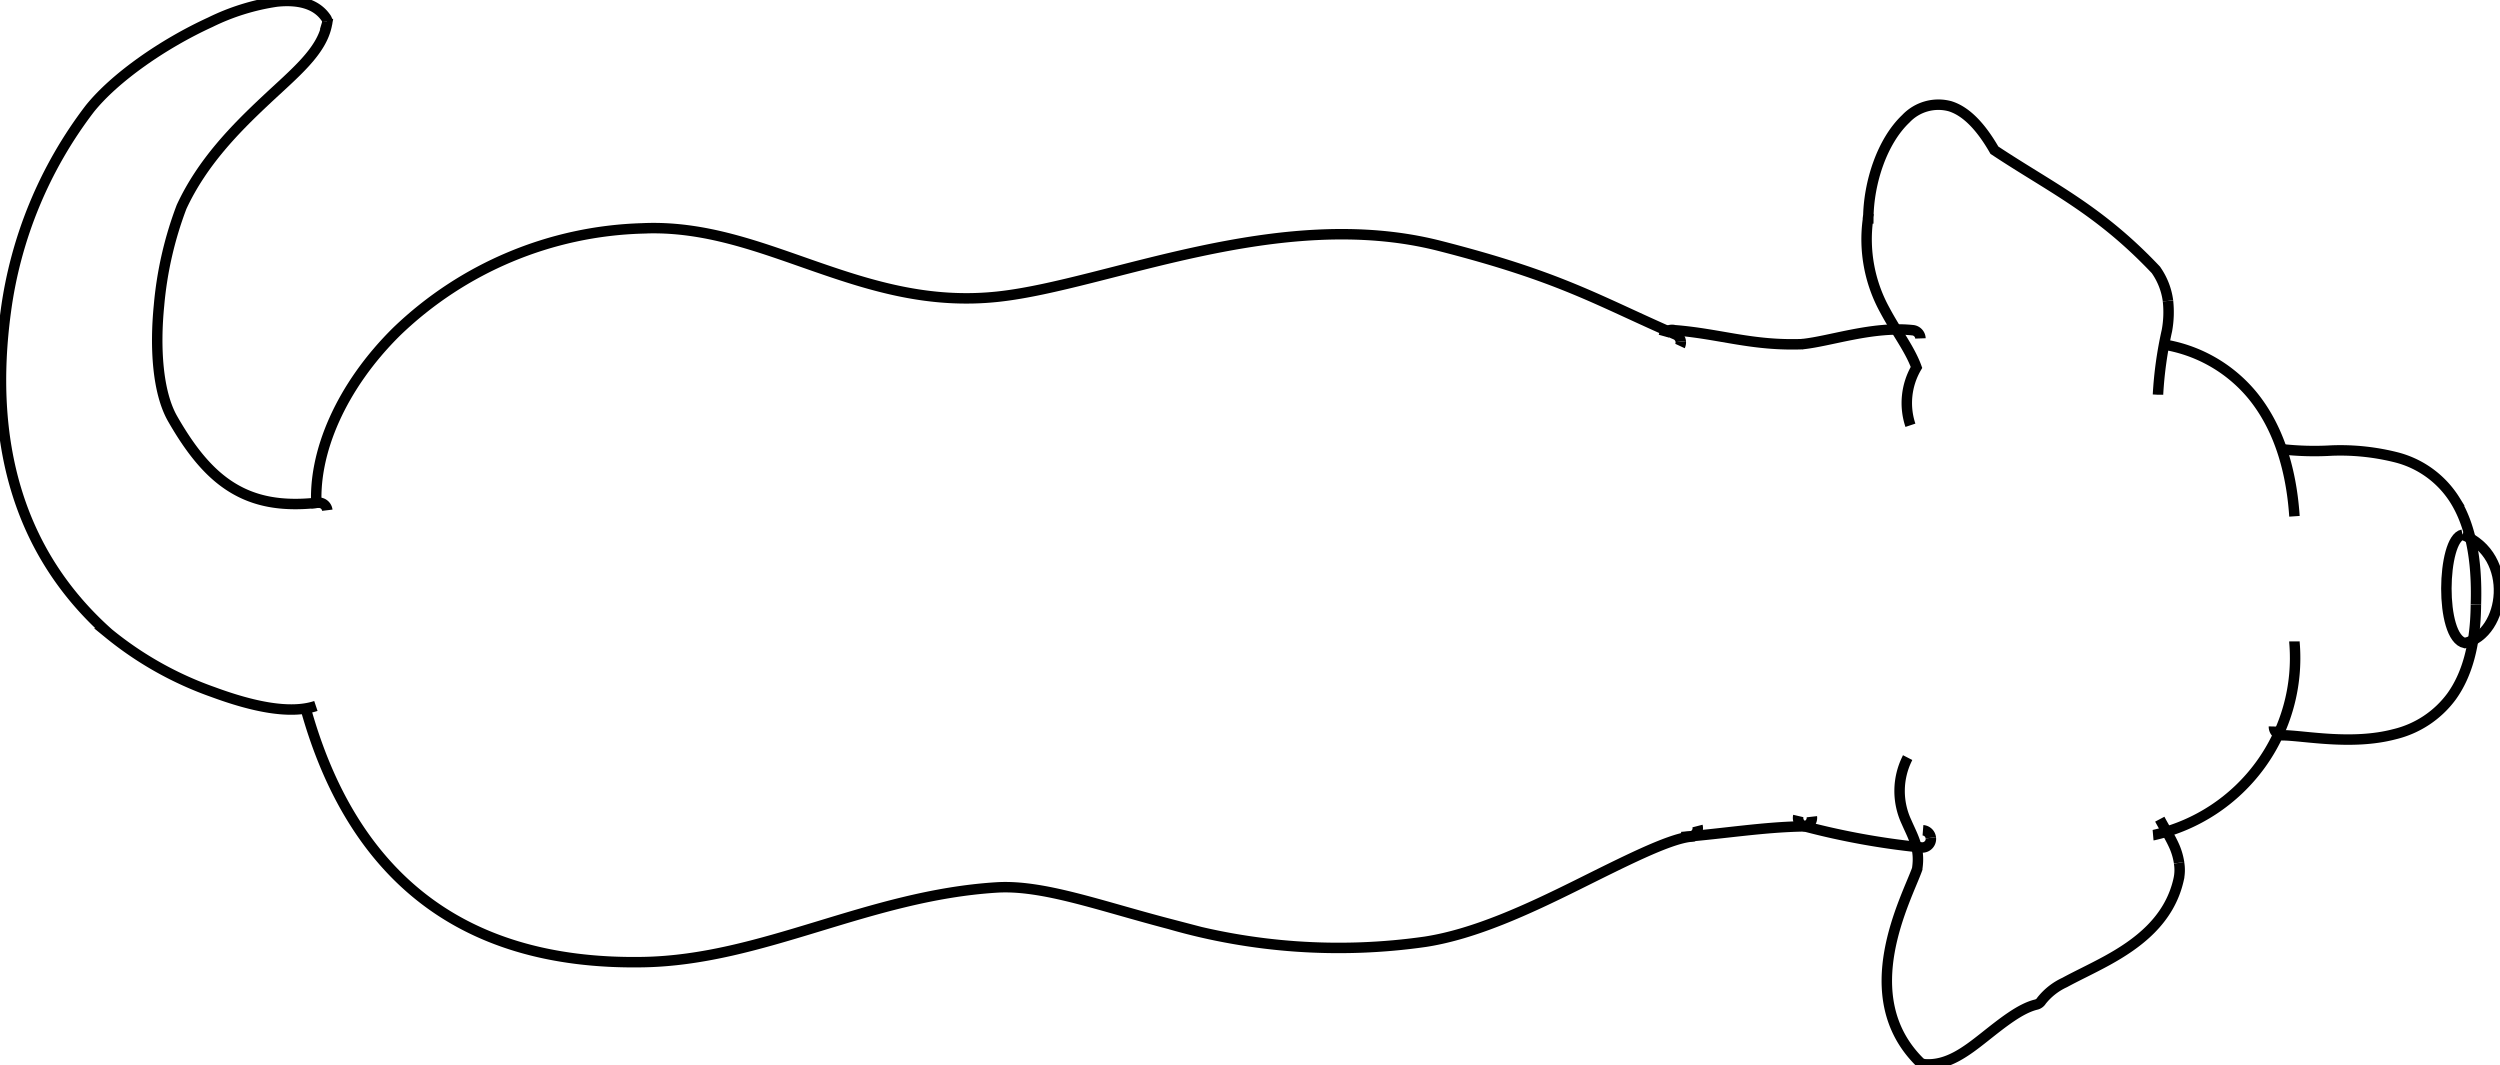 <svg id="Group_14547" data-name="Group 14547" xmlns="http://www.w3.org/2000/svg" xmlns:xlink="http://www.w3.org/1999/xlink" width="238.981" height="101.841" viewBox="0 0 238.981 101.841">
  <defs>
    <clipPath id="clip-path">
      <rect id="Rectangle_85756" data-name="Rectangle 85756" width="238.981" height="101.841" fill="none"/>
    </clipPath>
  </defs>
  <g id="Group_14546" data-name="Group 14546" clip-path="url(#clip-path)">
    <path id="Path_17249" data-name="Path 17249" d="M858.136,174.919a.818.818,0,0,0,.073-.422" transform="translate(-697.54 -141.841)" fill="none" stroke="#000" stroke-miterlimit="10" stroke-width="1"/>
    <path id="Path_17250" data-name="Path 17250" d="M291.958,127.377a.824.824,0,0,0-.512-.683c-7.611-3.327-10.975-5.513-22.536-8.468-15.363-3.927-31.74,3.7-42.17,4.848-6.581.722-12.1-1-17.483-2.868s-10.632-3.927-16.561-3.653a35.328,35.328,0,0,0-23.459,9.834c-5.333,5.253-8.082,11.646-7.683,16.9" transform="translate(-131.288 -94.721)" fill="none" stroke="#000" stroke-miterlimit="10" stroke-width="1"/>
    <path id="Path_17251" data-name="Path 17251" d="M155.575,359.792a.794.794,0,0,0,.057.221c2.093,7.638,5.647,13.852,10.961,18.1s12.361,6.474,21.341,6.317c11.418-.2,21.479-6.369,33.8-7.137,4.383-.273,9.781,1.73,16.493,3.483a58.269,58.269,0,0,0,24.483,1.707c4.744-.732,9.866-3.122,14.444-5.394s8.713-4.388,10.857-4.644a.82.82,0,0,0,.741-.891.893.893,0,0,0-.024-.133" transform="translate(-126.46 -292.459)" fill="none" stroke="#000" stroke-miterlimit="10" stroke-width="1"/>
    <path id="Path_17252" data-name="Path 17252" d="M96.587,57.581a.825.825,0,0,0-.922-.717c-3.5.388-6.046-.138-8.2-1.469S83.553,51.9,81.8,48.84c-1.452-2.542-1.7-6.828-1.3-10.859a35.161,35.161,0,0,1,2.152-9.39c1.977-4.268,5.146-7.467,7.99-10.141s5.429-4.718,5.908-7.341a.8.8,0,0,0,.033-.273" transform="translate(-65.298 -8.807)" fill="none" stroke="#000" stroke-miterlimit="10" stroke-width="1"/>
    <path id="Path_17253" data-name="Path 17253" d="M31.7,2.434a.809.809,0,0,0-.171-.375C30.55.683,28.769.349,26.847.556A21.4,21.4,0,0,0,20.5,2.537C16,4.6,11.384,7.814,8.988,10.8A40.8,40.8,0,0,0,.964,30.16c-1.664,12.28,1.05,23,9.834,30.8a33.165,33.165,0,0,0,9.971,5.6c3.732,1.379,7.35,2.165,9.834,1.331" transform="translate(-0.407 -0.406)" fill="none" stroke="#000" stroke-miterlimit="10" stroke-width="1"/>
    <path id="Path_17254" data-name="Path 17254" d="M1116.67,192.235c-.336-5-1.782-8.836-4.029-11.576a13.885,13.885,0,0,0-8.707-4.882" transform="translate(-897.337 -142.881)" fill="none" stroke="#000" stroke-miterlimit="10" stroke-width="1"/>
    <path id="Path_17255" data-name="Path 17255" d="M1161.5,320.449a.819.819,0,0,0,.8.838c2.077.016,6.621.983,10.723-.1a9.523,9.523,0,0,0,5.463-3.62c1.43-1.99,2.291-4.83,2.321-8.775" transform="translate(-944.13 -251.001)" fill="none" stroke="#000" stroke-miterlimit="10" stroke-width="1"/>
    <path id="Path_17256" data-name="Path 17256" d="M1183.7,244.274c.144-4.527-.6-7.694-1.979-9.937a9.328,9.328,0,0,0-5.5-4.1,21.832,21.832,0,0,0-6.317-.683,28.082,28.082,0,0,1-4.848-.136" transform="translate(-947.022 -186.485)" fill="none" stroke="#000" stroke-miterlimit="10" stroke-width="1"/>
    <path id="Path_17257" data-name="Path 17257" d="M1099.779,346.115a.67.67,0,0,0,.128-.024,17.349,17.349,0,0,0,13.386-18.4c0-.035,0-.069,0-.1" transform="translate(-893.961 -266.278)" fill="none" stroke="#000" stroke-miterlimit="10" stroke-width="1"/>
    <path id="Path_17258" data-name="Path 17258" d="M1102.287,162.669v-.023a37.057,37.057,0,0,1,.854-6.112,9.844,9.844,0,0,0,.1-2.834" transform="translate(-895.999 -124.936)" fill="none" stroke="#000" stroke-miterlimit="10" stroke-width="1"/>
    <path id="Path_17259" data-name="Path 17259" d="M982.308,72.124a6.649,6.649,0,0,0-1.092-2.868.807.807,0,0,0-.068-.1c-5.486-5.8-10-7.833-15.434-11.439-1.335-2.325-2.736-3.73-4.235-4.2a4.273,4.273,0,0,0-4.234,1.2c-2.262,2.142-3.56,6.093-3.585,9.526,0,0-.035,0-.035,0-.005.039,0,.064,0,.1a14.052,14.052,0,0,0,1.6,8.639c1.131,2.13,2.416,3.764,3.04,5.5a6.727,6.727,0,0,0-.58,5.531" transform="translate(-775.064 -43.36)" fill="none" stroke="#000" stroke-miterlimit="10" stroke-width="1"/>
    <path id="Path_17260" data-name="Path 17260" d="M965.768,386.975a.737.737,0,0,0-.038.085,6.983,6.983,0,0,0-.068,6.077c.638,1.469,1.31,2.5,1.024,4.439,0,.007,0,.028,0,.035-1.007,2.846-6.123,12.113.206,18.439a.8.8,0,0,0,.512.239c2.16.168,3.98-1.234,5.7-2.594s3.432-2.744,4.951-3.108a.817.817,0,0,0,.512-.376,6.025,6.025,0,0,1,2.22-1.741c1.138-.624,2.573-1.284,4.029-2.083,2.913-1.6,5.993-3.851,6.862-7.786a4.1,4.1,0,0,0,.035-1.57" transform="translate(-783.413 -314.555)" fill="none" stroke="#000" stroke-miterlimit="10" stroke-width="1"/>
    <path id="Path_17261" data-name="Path 17261" d="M1105.044,422.614a6.206,6.206,0,0,0-.41-1.469c-.395-.924-.952-1.786-1.435-2.7" transform="translate(-896.74 -340.138)" fill="none" stroke="#000" stroke-miterlimit="10" stroke-width="1"/>
    <path id="Path_17262" data-name="Path 17262" d="M931.865,169.148a.819.819,0,0,0-.751-.786c-3.829-.4-7.862,1.06-10.551,1.332" transform="translate(-748.285 -136.798)" fill="none" stroke="#000" stroke-miterlimit="10" stroke-width="1"/>
    <path id="Path_17263" data-name="Path 17263" d="M918.46,416.8a.826.826,0,0,0,.615.991,71.7,71.7,0,0,0,11.132,2.014.819.819,0,0,0,.922-.7.858.858,0,0,0,0-.219" transform="translate(-746.557 -338.799)" fill="none" stroke="#000" stroke-miterlimit="10" stroke-width="1"/>
    <path id="Path_17264" data-name="Path 17264" d="M982.986,424.819a.82.82,0,0,0-.751-.718" transform="translate(-798.414 -344.733)" fill="none" stroke="#000" stroke-miterlimit="10" stroke-width="1"/>
    <path id="Path_17265" data-name="Path 17265" d="M863.15,169.861c-4.876.186-7.91-.988-12.293-1.332a.82.82,0,0,0-1.009.57" transform="translate(-690.803 -136.965)" fill="none" stroke="#000" stroke-miterlimit="10" stroke-width="1"/>
    <path id="Path_17266" data-name="Path 17266" d="M858.891,419.113c4.116-.337,7.824-.958,11.644-1.024a.821.821,0,0,0,.826-.814,1.035,1.035,0,0,0-.007-.109" transform="translate(-698.154 -339.095)" fill="none" stroke="#000" stroke-miterlimit="10" stroke-width="1"/>
    <path id="Path_17267" data-name="Path 17267" d="M1251.139,273.092c-1.965.411-2.222,9.843.221,10.364,3.9-.856,4.867-8.379-.221-10.364" transform="translate(-1015.741 -221.984)" fill="none" stroke="#000" stroke-miterlimit="10" stroke-width="1"/>
  </g>
</svg>
